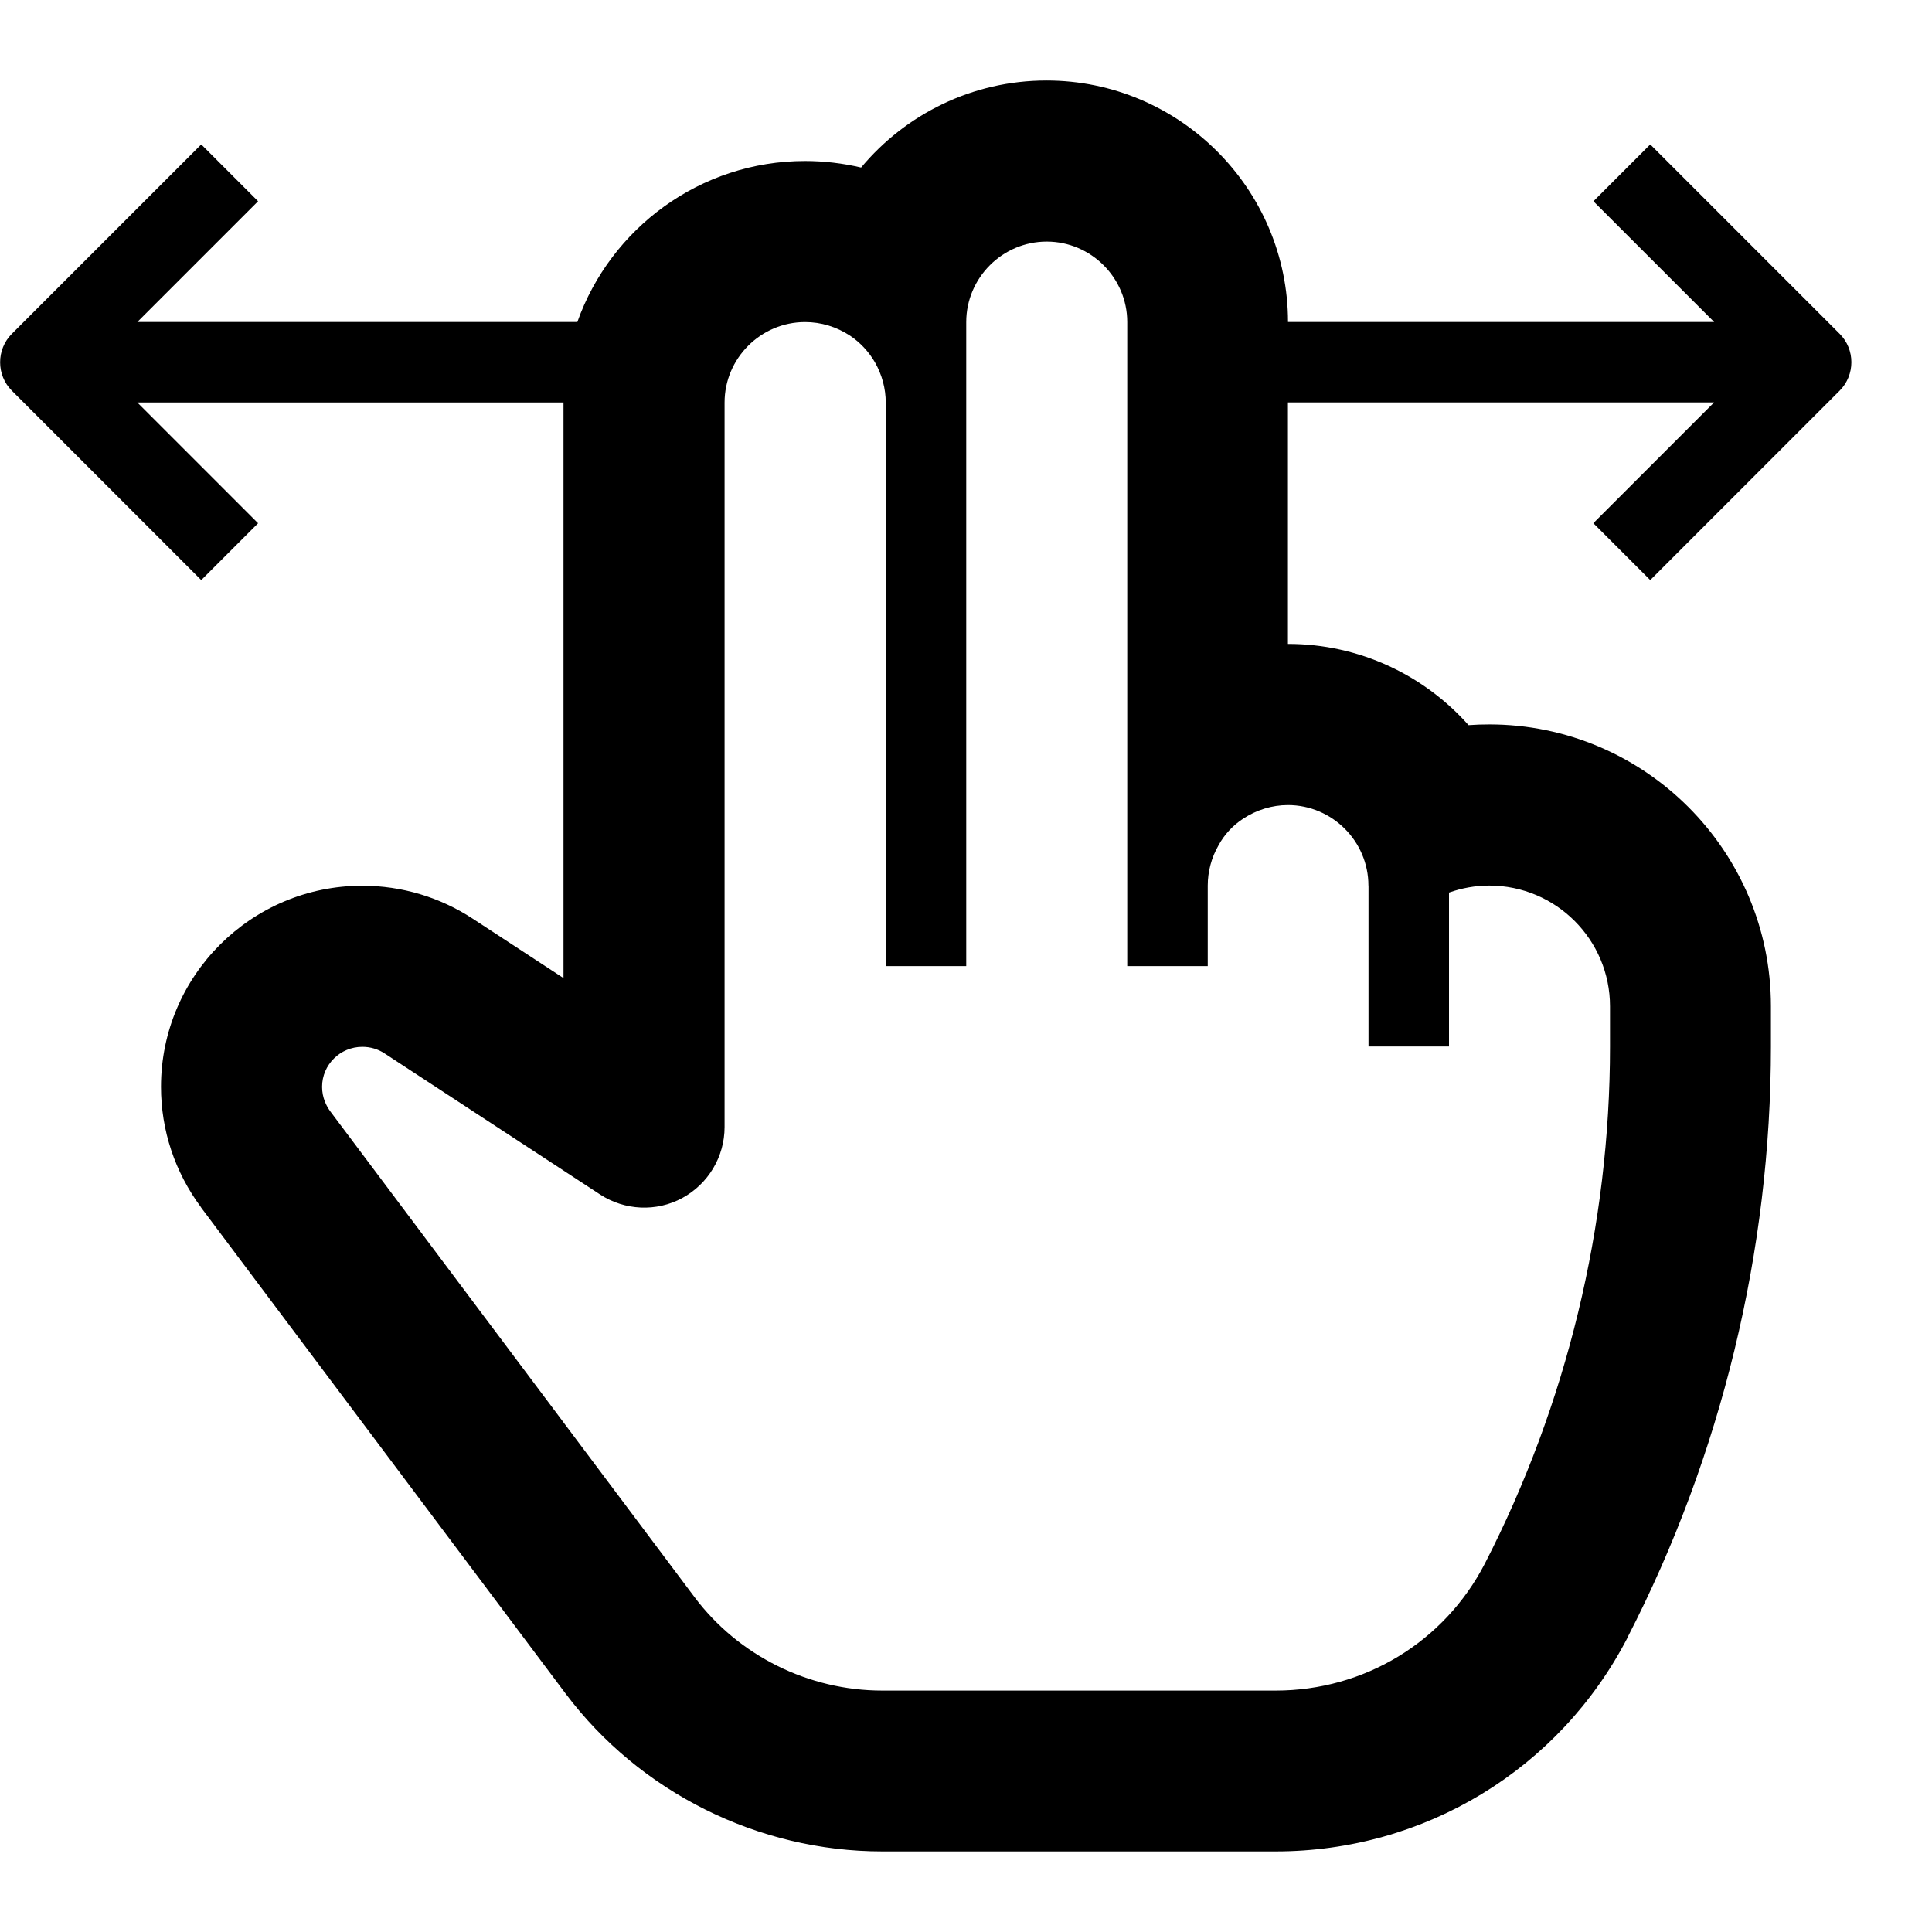 <svg version="1.1" xmlns="http://www.w3.org/2000/svg" width="24" height="24" viewBox="0 0 24 24">
   <path d="M20.5 7.206l2.353-2.353c0.194-0.194 0.194-0.513 0-0.706l-2.353-2.353-0.706 0.706 1.5 1.5h-5.294c0-1.653-1.347-3-3-3-0.925 0-1.753 0.422-2.303 1.081-0.228-0.053-0.459-0.081-0.697-0.081-1.303 0-2.416 0.837-2.828 2h-5.466l1.5-1.5-0.706-0.706-2.353 2.353c-0.194 0.194-0.194 0.513 0 0.706l2.353 2.353 0.706-0.706-1.5-1.5h5.294v7.15l-1.128-0.738c-0.406-0.266-0.881-0.409-1.372-0.409-1.378 0-2.5 1.119-2.5 2.497 0 0.541 0.172 1.059 0.497 1.497 0 0.003 0.003 0.003 0.003 0.006l4.525 6.034c0.922 1.228 2.394 1.962 3.934 1.962h4.887c1.85 0 3.525-1.019 4.372-2.656v-0.003c1.166-2.262 1.781-4.803 1.781-7.341v-0.5c0-1.931-1.569-3.5-3.5-3.5-0.087 0-0.172 0.003-0.256 0.009-0.55-0.619-1.353-1.009-2.244-1.009v-3h5.294l-1.5 1.5 0.706 0.706zM17 11v2h1v-1.912c0.159-0.056 0.328-0.087 0.5-0.087 0.828 0 1.5 0.672 1.5 1.5v0.5c0 2.222-0.537 4.444-1.556 6.425-0.503 0.972-1.497 1.575-2.597 1.575h-4.887c-0.916 0-1.788-0.434-2.334-1.163l-4.522-6.031c-0.047-0.063-0.103-0.169-0.103-0.306 0-0.275 0.225-0.497 0.5-0.497 0.1 0 0.194 0.028 0.275 0.081l2.678 1.753c0.306 0.2 0.7 0.219 1.022 0.044s0.525-0.513 0.525-0.881v-9c0-0.55 0.45-1 1-1 0.2 0 0.391 0.059 0.559 0.169 0.125 0.084 0.231 0.197 0.309 0.331 0.087 0.153 0.134 0.325 0.134 0.5v7h1v-8c0-0.55 0.45-1 1-1s1 0.45 1 1v8h1v-1c0-0.175 0.047-0.35 0.134-0.5 0.072-0.134 0.178-0.247 0.306-0.331 0.166-0.109 0.359-0.169 0.556-0.169 0.55 0 1 0.45 1 1z" />
</svg>

